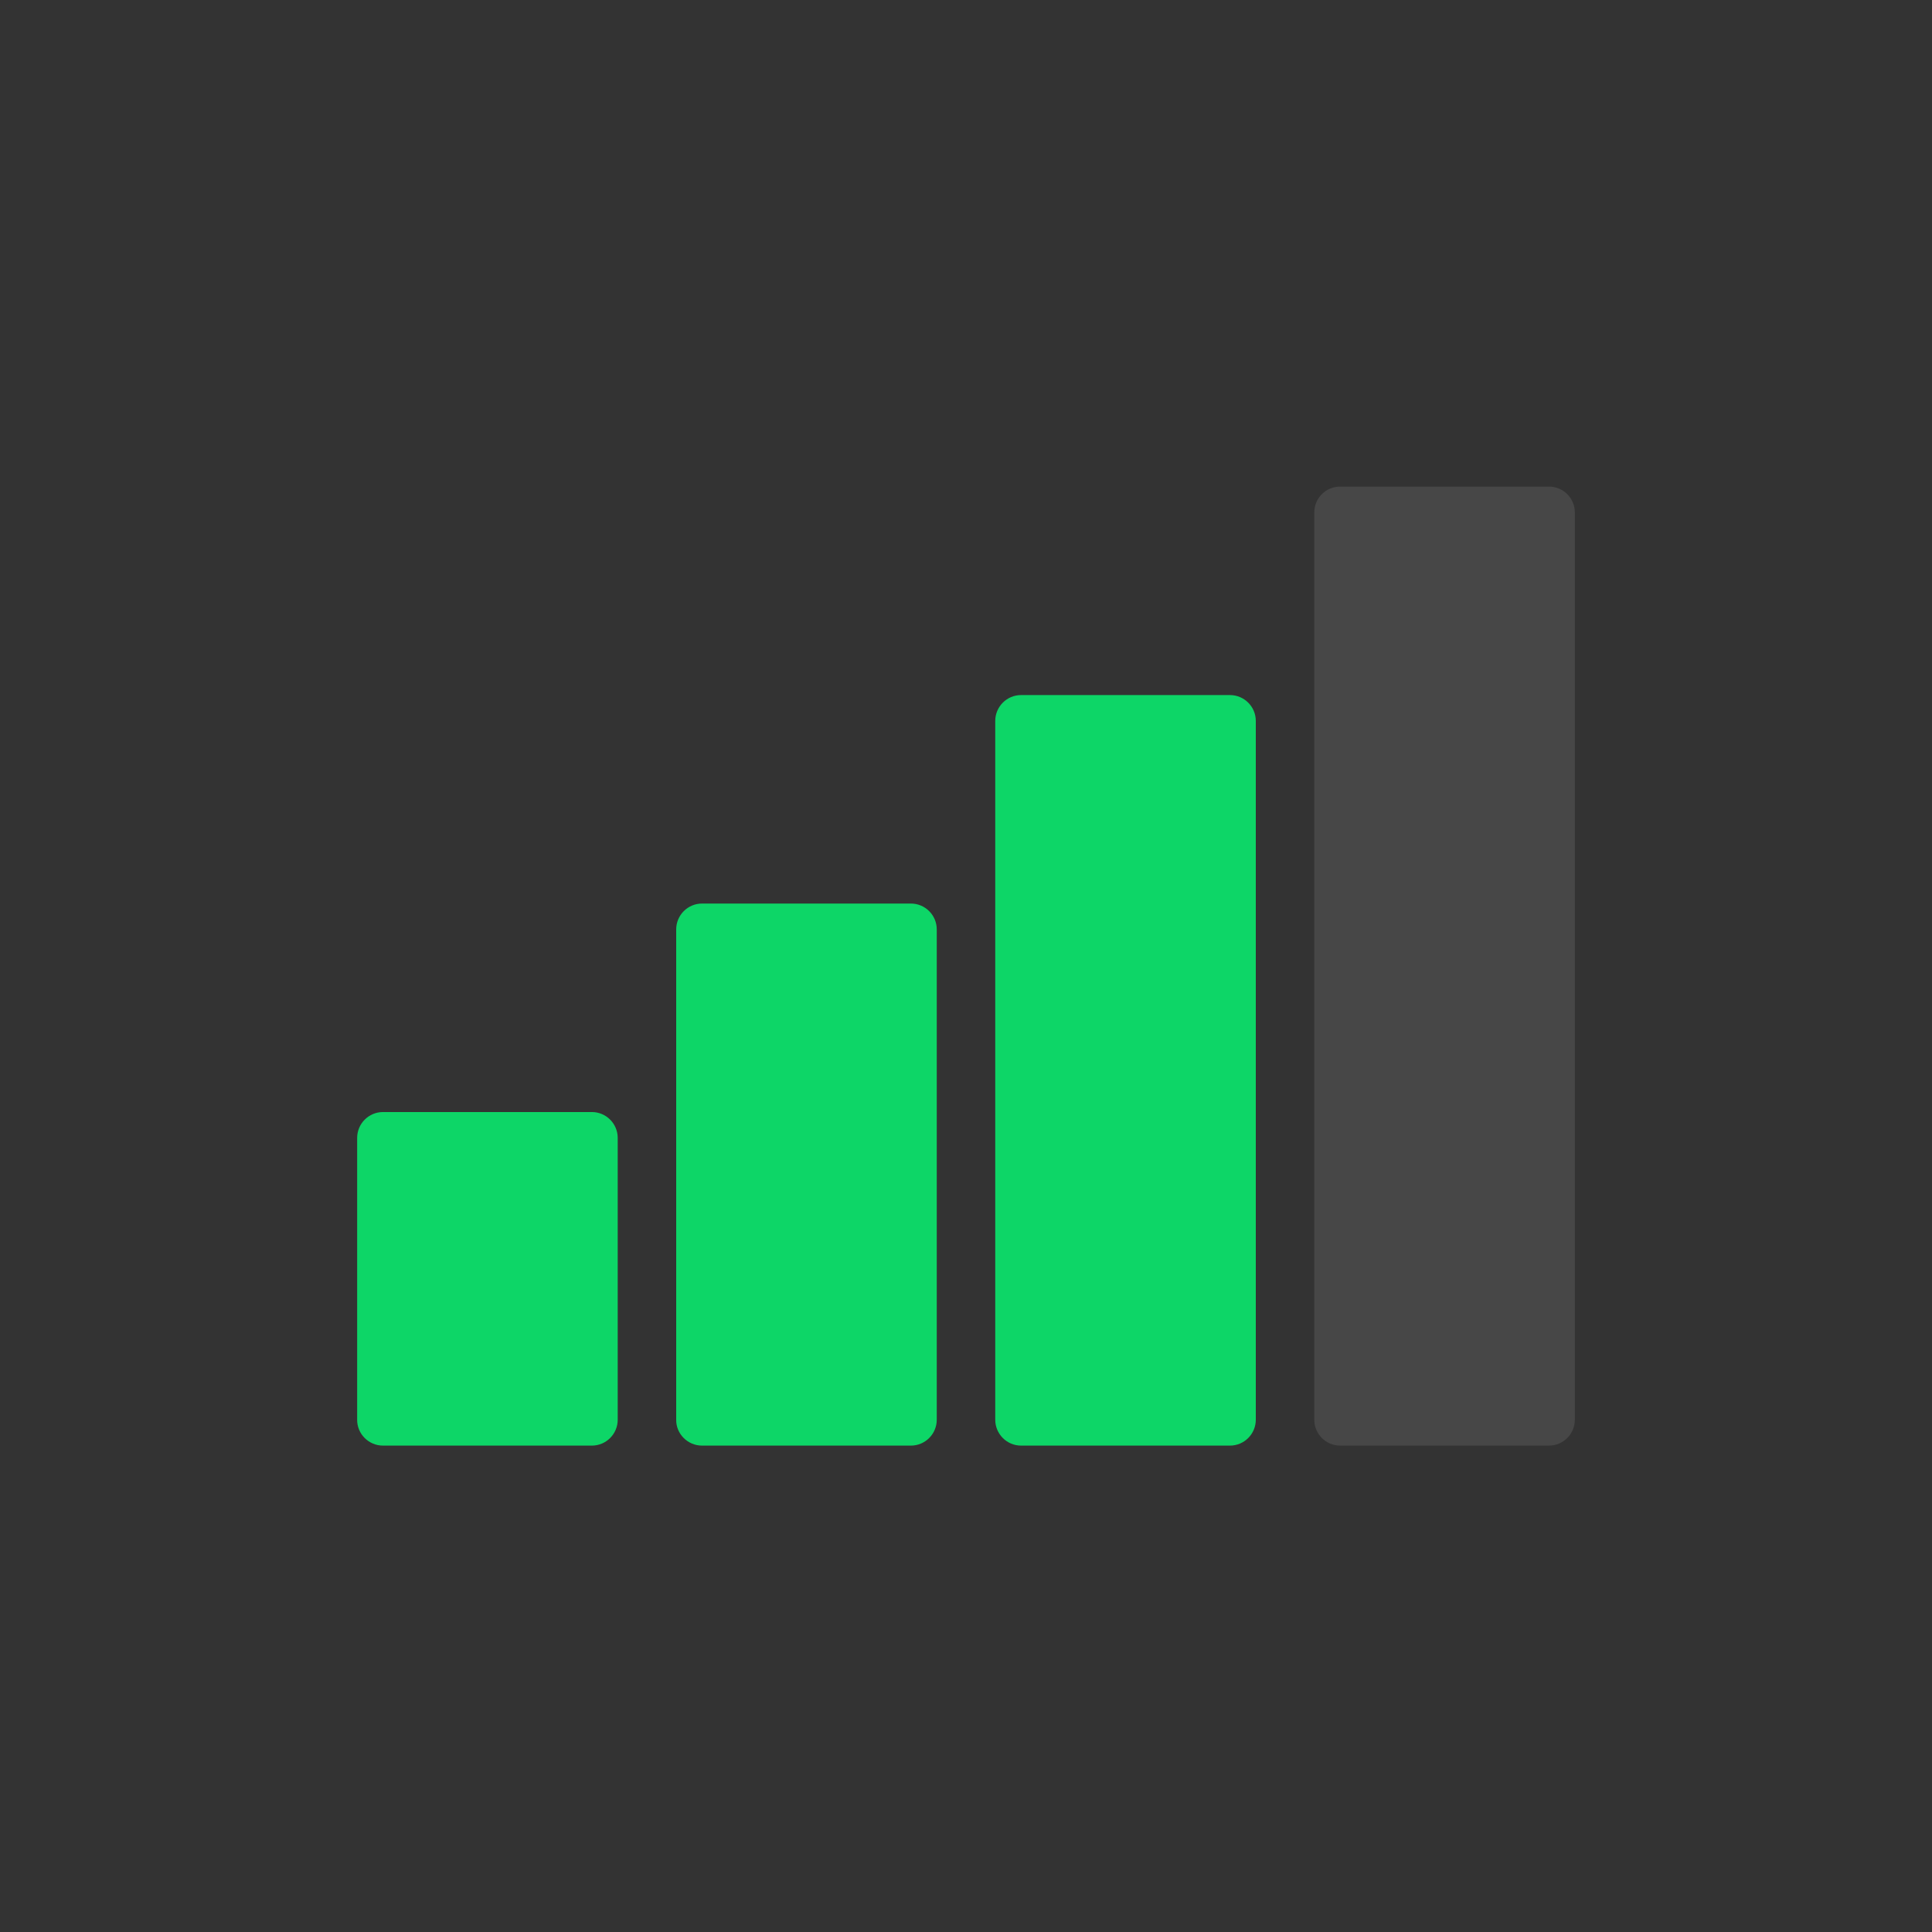 <?xml version="1.0" encoding="utf-8"?>
<!-- Generator: Adobe Illustrator 24.3.0, SVG Export Plug-In . SVG Version: 6.00 Build 0)  -->
<svg version="1.1" id="图层_1" xmlns="http://www.w3.org/2000/svg" xmlns:xlink="http://www.w3.org/1999/xlink" x="0px" y="0px"
	 viewBox="0 0 1024 1024" style="enable-background:new 0 0 1024 1024;" xml:space="preserve">
<rect x="0" y="0" width="1024" height="1024" fill="#333333" stroke="none"/>
<style type="text/css">
	.st0{opacity:0.1;fill:#FFFFFF;enable-background:new    ;}
	.st1{fill:#0DD667;}
</style>
<g>
	<path class="st0" d="M696.6,752.5V271.6c0-7.5,6.1-13.7,13.7-13.7H821c7.5,0,13.7,6.1,13.7,13.7v480.9c0,7.5-6.1,13.7-13.7,13.7
		H710.3C702.7,766.2,696.6,760,696.6,752.5z"/>
	<path class="st1" d="M527.5,752.5V382.1c0-7.5,6.1-13.7,13.7-13.7h110.7c7.5,0,13.7,6.1,13.7,13.7v370.4c0,7.5-6.1,13.7-13.7,13.7
		H541.2C533.6,766.2,527.5,760,527.5,752.5z"/>
	<path class="st1" d="M358.4,752.5V492.6c0-7.5,6.1-13.7,13.7-13.7h110.7c7.5,0,13.7,6.1,13.7,13.7v259.9c0,7.5-6.1,13.7-13.7,13.7
		H372.1C364.5,766.2,358.3,760,358.4,752.5z"/>
	<path class="st1" d="M189.3,752.4V603.1c0-7.5,6.1-13.7,13.7-13.7h110.7c7.5,0,13.7,6.1,13.7,13.7v149.4c0,7.5-6.1,13.7-13.7,13.7
		H203C195.4,766.2,189.2,760,189.3,752.4z"/>
</g>
</svg>

